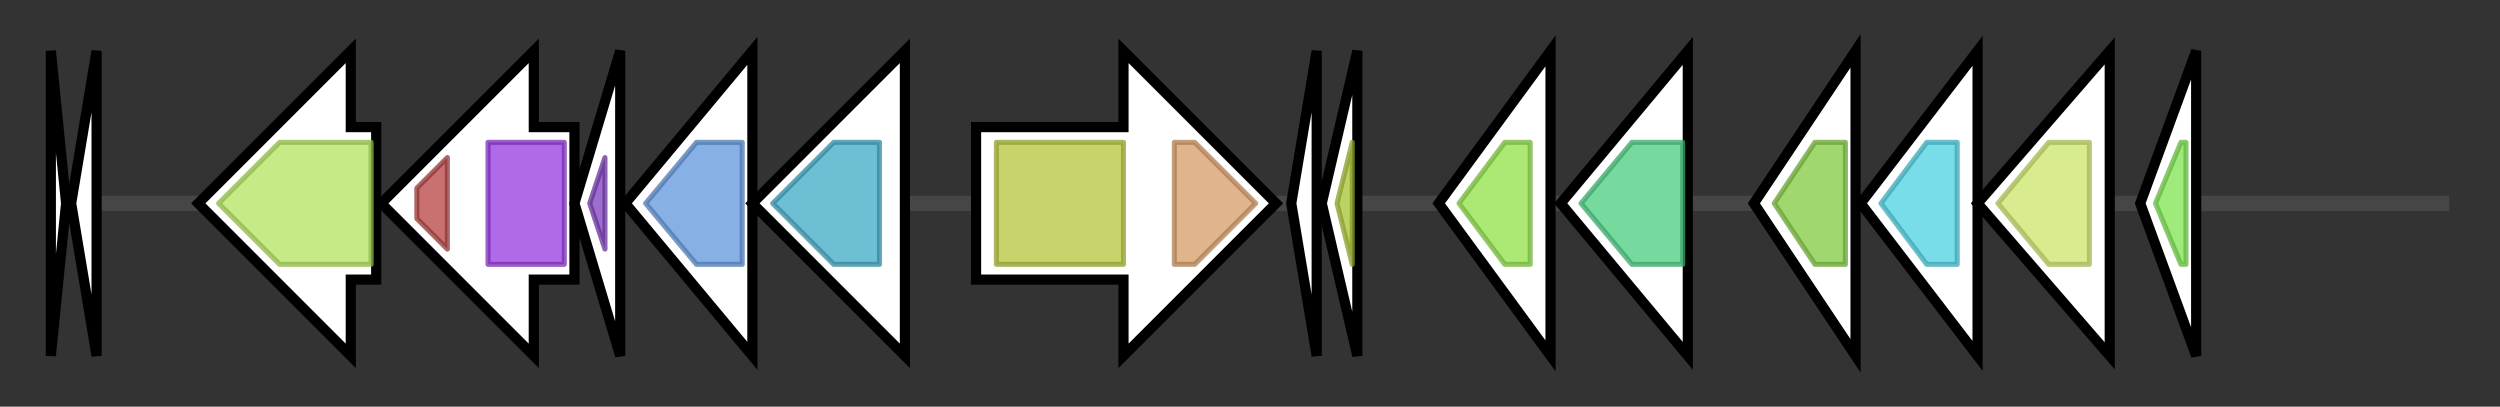 <svg version="1.1" baseProfile="full" xmlns="http://www.w3.org/2000/svg" width="491.767" height="80">
	<rect width="100%" height="100%" fill="#333333" stroke="none"/>
	<g>
		<line x1="10" y1="40.0" x2="481.767" y2="40.0" style="stroke:rgb(70,70,70); stroke-width:3 "/>
		<g>
			<title> (ctg23_1)</title>
			<polygon class=" (ctg23_1)" points="10,10 13,40 10,70" fill="rgb(255,255,255)" fill-opacity="1.0" stroke="rgb(0,0,0)" stroke-width="2"  />
		</g>
		<g>
			<title> (ctg23_2)</title>
			<polygon class=" (ctg23_2)" points="14,40 19,10 19,70" fill="rgb(255,255,255)" fill-opacity="1.0" stroke="rgb(0,0,0)" stroke-width="2"  />
		</g>
		<g>
			<title> (ctg23_3)</title>
			<polygon class=" (ctg23_3)" points="74,25 69,25 69,10 39,40 69,70 69,55 74,55" fill="rgb(255,255,255)" fill-opacity="1.0" stroke="rgb(0,0,0)" stroke-width="2"  />
			<g>
				<title>Peptidase_M19 (PF01244)
"Membrane dipeptidase (Peptidase family M19)"</title>
				<polygon class="PF01244" points="43,40 55,28 73,28 73,52 55,52" stroke-linejoin="round" width="34" height="24" fill="rgb(178,227,92)" stroke="rgb(142,181,73)" stroke-width="1" opacity="0.75" />
			</g>
		</g>
		<g>
			<title> (ctg23_4)</title>
			<polygon class=" (ctg23_4)" points="113,25 105,25 105,10 75,40 105,70 105,55 113,55" fill="rgb(255,255,255)" fill-opacity="1.0" stroke="rgb(0,0,0)" stroke-width="2"  />
			<g>
				<title>SPASM (PF13186)
"Iron-sulfur cluster-binding domain"</title>
				<polygon class="PF13186" points="82,37 88,31 88,49 82,43" stroke-linejoin="round" width="6" height="24" fill="rgb(183,66,65)" stroke="rgb(146,52,51)" stroke-width="1" opacity="0.75" />
			</g>
			<g>
				<title>Radical_SAM (PF04055)
"Radical SAM superfamily"</title>
				<rect class="PF04055" x="96" y="28" stroke-linejoin="round" width="15" height="24" fill="rgb(149,56,222)" stroke="rgb(119,44,177)" stroke-width="1" opacity="0.75" />
			</g>
		</g>
		<g>
			<title> (ctg23_5)</title>
			<polygon class=" (ctg23_5)" points="113,40 122,10 122,70" fill="rgb(255,255,255)" fill-opacity="1.0" stroke="rgb(0,0,0)" stroke-width="2"  />
			<g>
				<title>PqqD (PF05402)
"Coenzyme PQQ synthesis protein D (PqqD)"</title>
				<polygon class="PF05402" points="116,40 119,31 119,49" stroke-linejoin="round" width="6" height="24" fill="rgb(124,62,188)" stroke="rgb(99,49,150)" stroke-width="1" opacity="0.75" />
			</g>
		</g>
		<g>
			<title> (ctg23_6)</title>
			<polygon class=" (ctg23_6)" points="123,40 148,10 148,70" fill="rgb(255,255,255)" fill-opacity="1.0" stroke="rgb(0,0,0)" stroke-width="2"  />
			<g>
				<title>TENA_THI-4 (PF03070)
"TENA/THI-4/PQQC family"</title>
				<polygon class="PF03070" points="127,40 137,28 146,28 146,52 137,52" stroke-linejoin="round" width="21" height="24" fill="rgb(95,149,219)" stroke="rgb(76,119,175)" stroke-width="1" opacity="0.75" />
			</g>
		</g>
		<g>
			<title> (ctg23_7)</title>
			<polygon class=" (ctg23_7)" points="178,25 178,25 178,10 148,40 178,70 178,55 178,55" fill="rgb(255,255,255)" fill-opacity="1.0" stroke="rgb(0,0,0)" stroke-width="2"  />
			<g>
				<title>Lactamase_B_2 (PF12706)
"Beta-lactamase superfamily domain"</title>
				<polygon class="PF12706" points="152,40 164,28 173,28 173,52 164,52" stroke-linejoin="round" width="22" height="24" fill="rgb(62,169,197)" stroke="rgb(49,135,157)" stroke-width="1" opacity="0.75" />
			</g>
		</g>
		<g>
			<title> (ctg23_8)</title>
			<polygon class=" (ctg23_8)" points="192,25 221,25 221,10 251,40 221,70 221,55 192,55" fill="rgb(255,255,255)" fill-opacity="1.0" stroke="rgb(0,0,0)" stroke-width="2"  />
			<g>
				<title>Metallophos (PF00149)
"Calcineurin-like phosphoesterase"</title>
				<rect class="PF00149" x="196" y="28" stroke-linejoin="round" width="25" height="24" fill="rgb(181,197,58)" stroke="rgb(144,157,46)" stroke-width="1" opacity="0.75" />
			</g>
			<g>
				<title>5_nucleotid_C (PF02872)
"5'-nucleotidase, C-terminal domain"</title>
				<polygon class="PF02872" points="231,28 235,28 247,40 247,40 235,52 231,52" stroke-linejoin="round" width="16" height="24" fill="rgb(215,156,101)" stroke="rgb(172,124,80)" stroke-width="1" opacity="0.75" />
			</g>
		</g>
		<g>
			<title> (ctg23_9)</title>
			<polygon class=" (ctg23_9)" points="254,40 259,10 259,70" fill="rgb(255,255,255)" fill-opacity="1.0" stroke="rgb(0,0,0)" stroke-width="2"  />
		</g>
		<g>
			<title> (ctg23_10)</title>
			<polygon class=" (ctg23_10)" points="260,40 267,10 267,70" fill="rgb(255,255,255)" fill-opacity="1.0" stroke="rgb(0,0,0)" stroke-width="2"  />
			<g>
				<title>FUR (PF01475)
"Ferric uptake regulator family"</title>
				<polygon class="PF01475" points="263,40 266,28 266,28 266,52 266,52" stroke-linejoin="round" width="6" height="24" fill="rgb(167,195,50)" stroke="rgb(133,156,40)" stroke-width="1" opacity="0.75" />
			</g>
		</g>
		<g>
			<title> (ctg23_11)</title>
			<polygon class=" (ctg23_11)" points="283,40 305,10 305,70" fill="rgb(255,255,255)" fill-opacity="1.0" stroke="rgb(0,0,0)" stroke-width="2"  />
			<g>
				<title>Isochorismatase (PF00857)
"Isochorismatase family"</title>
				<polygon class="PF00857" points="287,40 296,28 301,28 301,52 296,52" stroke-linejoin="round" width="17" height="24" fill="rgb(144,224,70)" stroke="rgb(115,179,56)" stroke-width="1" opacity="0.75" />
			</g>
		</g>
		<g>
			<title> (ctg23_12)</title>
			<polygon class=" (ctg23_12)" points="307,40 332,10 332,70" fill="rgb(255,255,255)" fill-opacity="1.0" stroke="rgb(0,0,0)" stroke-width="2"  />
			<g>
				<title>adh_short_C2 (PF13561)
"Enoyl-(Acyl carrier protein) reductase"</title>
				<polygon class="PF13561" points="311,40 321,28 331,28 331,52 321,52" stroke-linejoin="round" width="24" height="24" fill="rgb(73,205,127)" stroke="rgb(58,164,101)" stroke-width="1" opacity="0.75" />
			</g>
		</g>
		<g>
			<title> (ctg23_13)</title>
			<polygon class=" (ctg23_13)" points="345,40 365,10 365,70" fill="rgb(255,255,255)" fill-opacity="1.0" stroke="rgb(0,0,0)" stroke-width="2"  />
			<g>
				<title>ABC_tran (PF00005)
"ABC transporter"</title>
				<polygon class="PF00005" points="349,40 357,28 363,28 363,52 357,52 349,40" stroke-linejoin="round" width="14" height="24" fill="rgb(129,201,63)" stroke="rgb(103,160,50)" stroke-width="1" opacity="0.75" />
			</g>
		</g>
		<g>
			<title> (ctg23_14)</title>
			<polygon class=" (ctg23_14)" points="366,40 389,10 389,70" fill="rgb(255,255,255)" fill-opacity="1.0" stroke="rgb(0,0,0)" stroke-width="2"  />
			<g>
				<title>BPD_transp_1 (PF00528)
"Binding-protein-dependent transport system inner membrane component"</title>
				<polygon class="PF00528" points="370,40 379,28 385,28 385,52 379,52" stroke-linejoin="round" width="19" height="24" fill="rgb(77,208,225)" stroke="rgb(61,166,180)" stroke-width="1" opacity="0.75" />
			</g>
		</g>
		<g>
			<title> (ctg23_15)</title>
			<polygon class=" (ctg23_15)" points="389,40 415,10 415,70" fill="rgb(255,255,255)" fill-opacity="1.0" stroke="rgb(0,0,0)" stroke-width="2"  />
			<g>
				<title>SBP_bac_11 (PF13531)
"Bacterial extracellular solute-binding protein"</title>
				<polygon class="PF13531" points="393,40 403,28 411,28 411,52 403,52" stroke-linejoin="round" width="22" height="24" fill="rgb(202,228,104)" stroke="rgb(161,182,83)" stroke-width="1" opacity="0.75" />
			</g>
		</g>
		<g>
			<title> (ctg23_16)</title>
			<polygon class=" (ctg23_16)" points="421,40 432,10 432,70" fill="rgb(255,255,255)" fill-opacity="1.0" stroke="rgb(0,0,0)" stroke-width="2"  />
			<g>
				<title>HTH_1 (PF00126)
"Bacterial regulatory helix-turn-helix protein, lysR family"</title>
				<polygon class="PF00126" points="424,40 429,28 430,28 430,52 429,52 424,40" stroke-linejoin="round" width="6" height="24" fill="rgb(125,227,79)" stroke="rgb(99,181,63)" stroke-width="1" opacity="0.75" />
			</g>
		</g>
	</g>
</svg>

